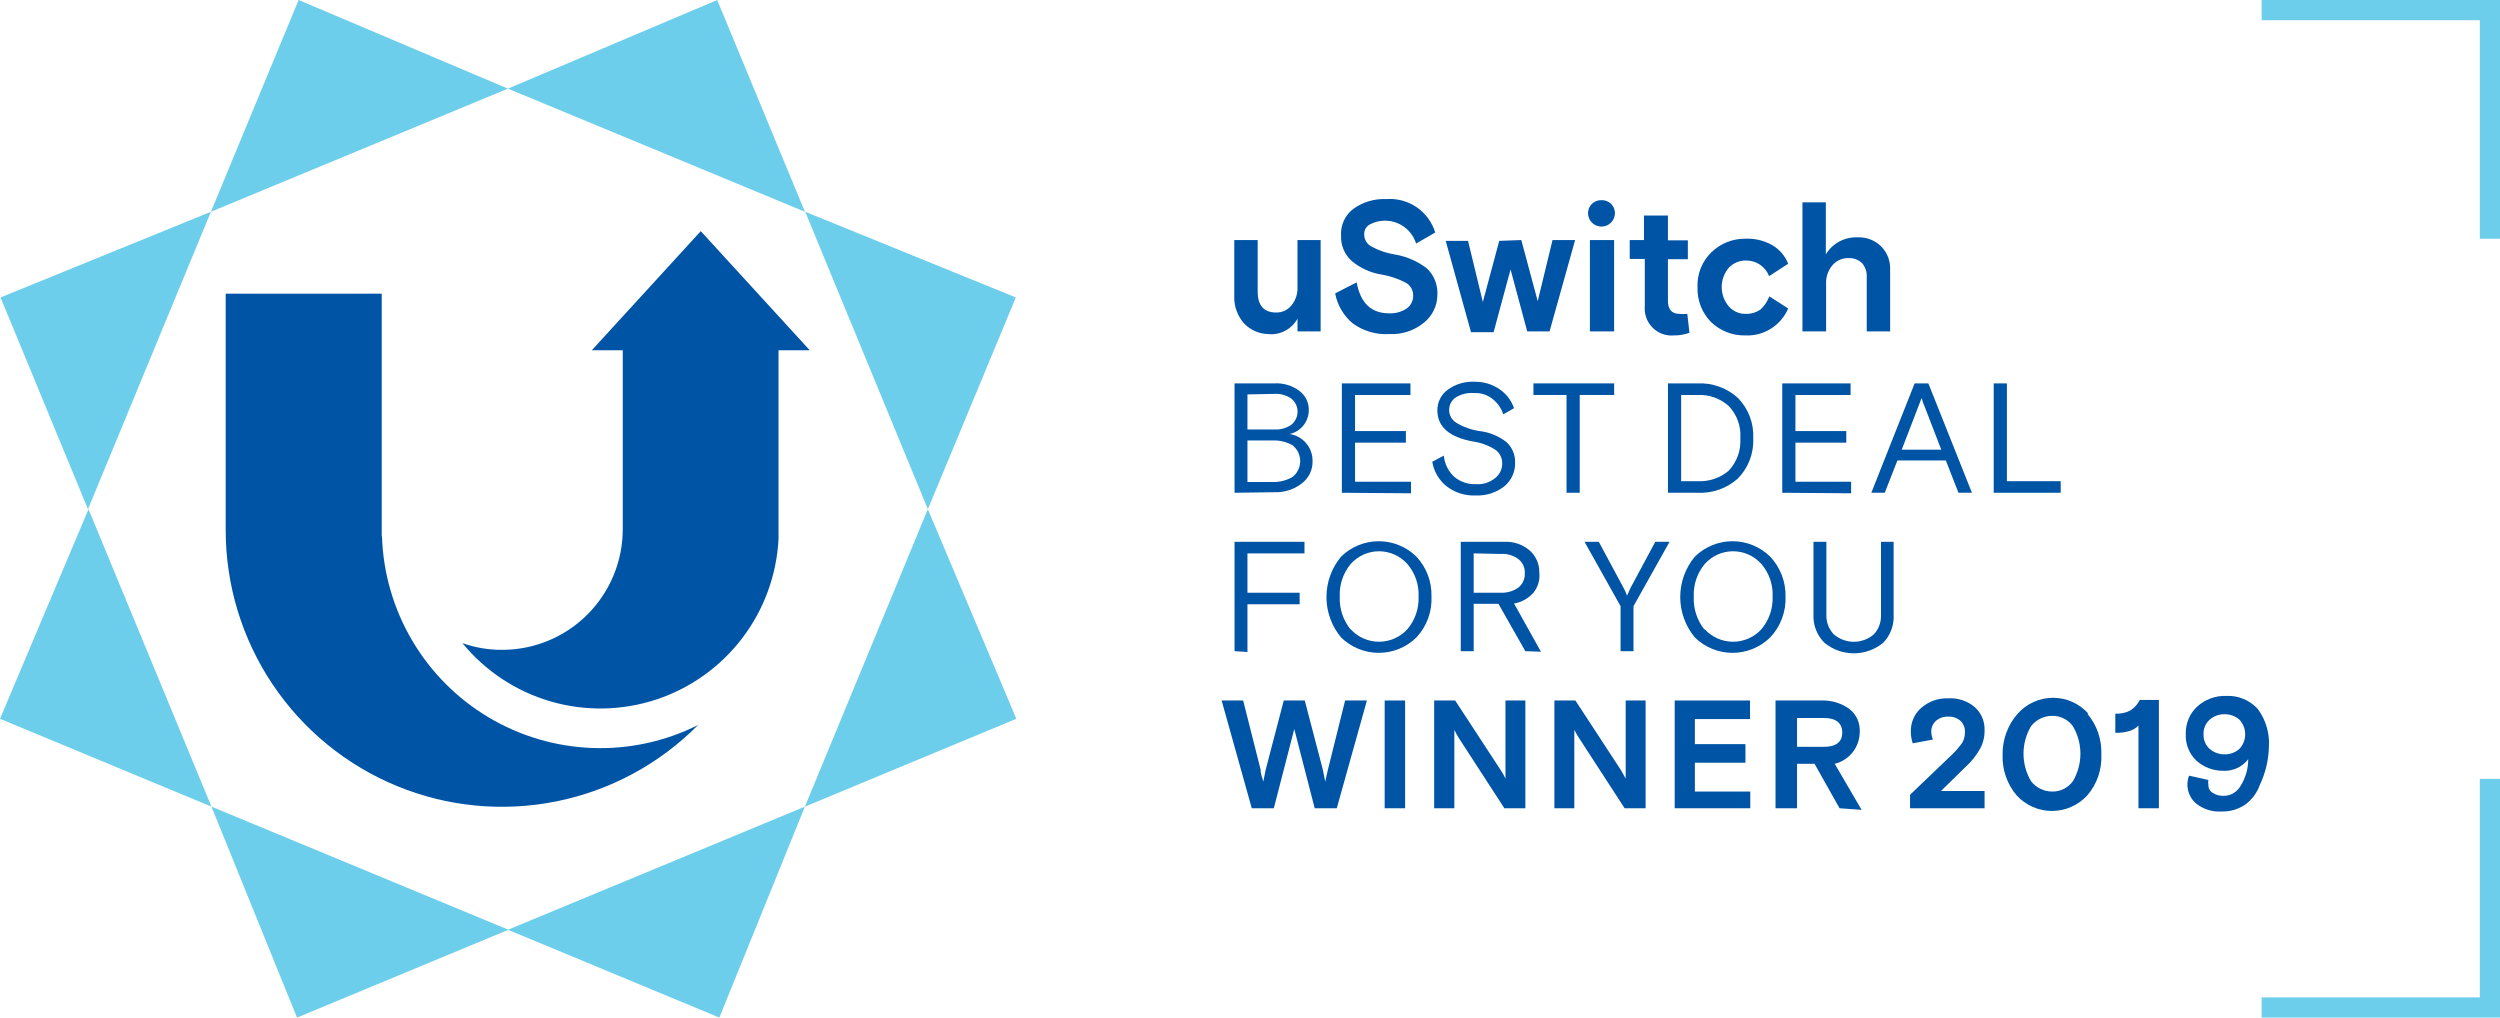 <svg width="199" height="81" viewBox="0 0 199 81" fill="none" xmlns="http://www.w3.org/2000/svg">
<path d="M180.027 0V1.608H197.394V19.001H199V0H180.027Z" fill="#6DCEEC"/>
<path d="M199 81H180.027V79.391H197.394V61.999H199V81Z" fill="#6DCEEC"/>
<path d="M23.77 0L16.789 16.856L40.43 7.056L23.77 0Z" fill="#6DCEEC"/>
<path d="M0.043 23.676L7.003 40.532L16.789 16.856L0.043 23.676Z" fill="#6DCEEC"/>
<path d="M0 57.217L16.831 64.208L7.045 40.532L0 57.217Z" fill="#6DCEEC"/>
<path d="M23.642 81L16.832 64.208L40.473 74.009L23.642 81Z" fill="#6DCEEC"/>
<path d="M57.09 0L40.43 7.056L64.071 16.856L57.09 0Z" fill="#6DCEEC"/>
<path d="M80.861 23.676L64.094 16.856L73.859 40.532L80.861 23.676Z" fill="#6DCEEC"/>
<path d="M80.902 57.217L73.856 40.532L64.07 64.208L80.902 57.217Z" fill="#6DCEEC"/>
<path d="M57.261 81L64.071 64.208L40.43 74.009L57.261 81Z" fill="#6DCEEC"/>
<path d="M30.406 42.698C30.5 45.618 31.326 48.468 32.808 50.984C34.29 53.5 36.38 55.603 38.886 57.098C41.392 58.593 44.234 59.433 47.149 59.54C50.064 59.647 52.959 59.018 55.568 57.71C52.499 60.807 48.582 62.921 44.312 63.785C40.042 64.649 35.612 64.224 31.584 62.563C27.556 60.902 24.111 58.08 21.686 54.456C19.262 50.831 17.966 46.568 17.965 42.205V23.376H30.385V42.205C30.385 42.377 30.385 42.548 30.385 42.698H30.406ZM55.782 18.4L47.109 27.879H49.572V42.119C49.572 44.667 48.561 47.111 46.762 48.913C44.963 50.715 42.523 51.727 39.978 51.727C38.899 51.736 37.826 51.554 36.809 51.191C38.626 53.412 41.072 55.03 43.825 55.832C46.578 56.634 49.509 56.582 52.232 55.684C54.956 54.786 57.343 53.083 59.081 50.799C60.82 48.516 61.827 45.759 61.971 42.891C61.971 42.634 61.971 42.398 61.971 42.141V27.879H64.455L55.782 18.4Z" fill="#0054A6"/>
<path d="M108.591 18.679C108.592 18.874 108.647 19.065 108.749 19.232C108.851 19.398 108.996 19.533 109.169 19.623C109.761 19.948 110.406 20.166 111.075 20.266C111.996 20.424 112.864 20.807 113.601 21.381C113.885 21.658 114.104 21.993 114.245 22.364C114.385 22.734 114.443 23.131 114.415 23.526C114.404 23.938 114.305 24.343 114.124 24.712C113.942 25.082 113.684 25.409 113.366 25.67C112.591 26.31 111.607 26.639 110.604 26.593C109.556 26.658 108.518 26.355 107.67 25.735C106.945 25.126 106.453 24.285 106.278 23.354L107.991 22.475C108.291 24.126 109.147 24.941 110.582 24.941C111.075 24.963 111.562 24.828 111.974 24.555C112.134 24.441 112.265 24.29 112.354 24.114C112.444 23.939 112.49 23.744 112.488 23.547C112.497 23.333 112.445 23.121 112.339 22.935C112.233 22.749 112.077 22.597 111.888 22.497C111.284 22.181 110.634 21.964 109.961 21.853C109.094 21.713 108.281 21.343 107.606 20.781C107.322 20.53 107.098 20.218 106.95 19.87C106.802 19.521 106.733 19.144 106.749 18.765C106.721 18.354 106.797 17.942 106.969 17.567C107.141 17.192 107.404 16.867 107.734 16.62C108.493 16.076 109.414 15.804 110.347 15.848C111.201 15.782 112.053 16.009 112.762 16.492C113.47 16.976 113.993 17.686 114.244 18.508L112.723 19.387C112.611 19.027 112.423 18.696 112.17 18.417C111.917 18.138 111.607 17.917 111.26 17.77C110.914 17.623 110.54 17.554 110.164 17.566C109.788 17.579 109.419 17.673 109.083 17.843C108.926 17.916 108.795 18.035 108.707 18.184C108.619 18.334 108.579 18.506 108.591 18.679ZM121.096 19.108L122.403 23.976L123.58 19.108H125.379L123.345 26.378H121.567L120.24 21.446L118.891 26.442H117.092L115.079 19.172H116.856L118.034 24.041L119.34 19.172L121.096 19.108ZM126.557 26.378V19.108H128.484V26.378H126.557ZM129.726 20.609V19.108H130.861V17.157H132.767V19.13H134.352V20.631H132.767V23.933C132.767 24.62 133.067 24.984 133.688 24.984C133.894 25.008 134.102 25.008 134.309 24.984L134.48 26.485C134.09 26.633 133.676 26.705 133.259 26.7C132.948 26.729 132.633 26.69 132.338 26.584C132.043 26.478 131.775 26.309 131.552 26.088C131.329 25.867 131.158 25.6 131.05 25.306C130.941 25.011 130.899 24.696 130.925 24.384V20.609H129.726ZM140.84 23.59L142.339 24.555C142.057 25.217 141.579 25.777 140.971 26.16C140.363 26.543 139.652 26.732 138.934 26.7C138.429 26.713 137.926 26.625 137.456 26.441C136.985 26.257 136.556 25.98 136.193 25.628C135.836 25.264 135.557 24.83 135.373 24.355C135.189 23.879 135.104 23.371 135.122 22.861C135.1 22.344 135.187 21.828 135.379 21.347C135.571 20.866 135.863 20.432 136.236 20.073C136.959 19.373 137.929 18.988 138.934 19.001C139.682 18.968 140.424 19.146 141.076 19.516C141.651 19.852 142.097 20.373 142.339 20.995L140.819 21.982C140.679 21.613 140.429 21.296 140.104 21.074C139.778 20.851 139.392 20.734 138.998 20.738C138.739 20.731 138.481 20.779 138.241 20.878C138.001 20.978 137.785 21.128 137.607 21.317C137.246 21.746 137.048 22.289 137.048 22.85C137.048 23.411 137.246 23.954 137.607 24.384C137.779 24.581 137.994 24.738 138.234 24.842C138.475 24.946 138.736 24.994 138.998 24.984C139.403 24.992 139.8 24.872 140.133 24.641C140.448 24.351 140.69 23.991 140.84 23.59ZM150.455 21.446V26.378H148.592V22.089C148.621 21.677 148.49 21.27 148.228 20.952C148.083 20.814 147.911 20.706 147.724 20.636C147.536 20.566 147.336 20.535 147.136 20.545C146.892 20.539 146.65 20.588 146.428 20.688C146.205 20.788 146.008 20.937 145.851 21.124C145.507 21.538 145.331 22.066 145.358 22.604V26.378H143.474V16.106H145.337V20.245C145.596 19.816 145.965 19.465 146.406 19.227C146.846 18.99 147.342 18.875 147.842 18.894C148.188 18.875 148.534 18.928 148.859 19.05C149.183 19.172 149.479 19.359 149.727 19.601C149.969 19.842 150.159 20.13 150.284 20.447C150.409 20.764 150.468 21.105 150.455 21.446ZM127.456 15.934C127.32 15.931 127.184 15.956 127.056 16.006C126.929 16.057 126.813 16.132 126.716 16.228C126.618 16.324 126.54 16.438 126.487 16.565C126.434 16.691 126.407 16.826 126.407 16.963C126.407 17.248 126.52 17.521 126.721 17.722C126.921 17.923 127.194 18.036 127.478 18.036C127.762 18.036 128.034 17.923 128.235 17.722C128.436 17.521 128.548 17.248 128.548 16.963C128.549 16.823 128.52 16.683 128.464 16.554C128.409 16.425 128.327 16.308 128.225 16.212C128.123 16.115 128.002 16.041 127.869 15.993C127.737 15.945 127.597 15.925 127.456 15.934ZM98.248 23.59V19.108H100.111V23.204C100.111 24.319 100.603 24.877 101.588 24.877C101.822 24.881 102.055 24.831 102.266 24.731C102.478 24.63 102.664 24.482 102.809 24.298C103.135 23.892 103.302 23.381 103.28 22.861V19.108H105.122V26.378H103.28V25.37C103.052 25.78 102.71 26.114 102.295 26.331C101.881 26.548 101.412 26.639 100.946 26.593C100.225 26.576 99.541 26.275 99.04 25.756C98.506 25.164 98.222 24.388 98.248 23.59Z" fill="#0054A6"/>
<path d="M98.269 39.224V30.517H101.439C102.153 30.475 102.858 30.688 103.43 31.117C103.665 31.291 103.855 31.517 103.985 31.778C104.116 32.039 104.182 32.327 104.18 32.619C104.186 33.066 104.038 33.502 103.761 33.854C103.484 34.205 103.095 34.45 102.659 34.549C103.17 34.626 103.635 34.886 103.97 35.28C104.304 35.674 104.485 36.176 104.48 36.693C104.491 37.042 104.417 37.389 104.264 37.703C104.111 38.017 103.883 38.289 103.602 38.495C102.988 38.964 102.232 39.207 101.46 39.181L98.269 39.224ZM99.297 31.396V34.184H101.439C101.9 34.214 102.358 34.094 102.745 33.841C102.913 33.718 103.05 33.556 103.144 33.37C103.239 33.184 103.288 32.978 103.288 32.769C103.288 32.56 103.239 32.354 103.144 32.168C103.05 31.981 102.913 31.82 102.745 31.697C102.358 31.444 101.9 31.324 101.439 31.353L99.297 31.396ZM99.297 35.063V38.366H101.31C101.866 38.383 102.416 38.242 102.895 37.959C103.083 37.808 103.234 37.617 103.338 37.4C103.442 37.183 103.496 36.945 103.496 36.704C103.496 36.463 103.442 36.225 103.338 36.008C103.234 35.791 103.083 35.6 102.895 35.45C102.414 35.173 101.864 35.04 101.31 35.063H99.297Z" fill="#0054A6"/>
<path d="M106.812 39.224V30.518H112.273V31.44H107.862V34.313H111.909V35.236H107.862V38.345H112.316V39.267L106.812 39.224Z" fill="#0054A6"/>
<path d="M115.914 31.611C115.741 31.719 115.599 31.869 115.5 32.047C115.401 32.225 115.35 32.426 115.35 32.629C115.35 32.833 115.401 33.033 115.5 33.212C115.599 33.39 115.741 33.54 115.914 33.648C116.484 33.993 117.117 34.219 117.777 34.313C118.558 34.404 119.298 34.708 119.918 35.192C120.144 35.402 120.322 35.658 120.441 35.943C120.559 36.228 120.614 36.535 120.603 36.843C120.61 37.199 120.537 37.551 120.388 37.874C120.24 38.198 120.021 38.483 119.747 38.709C119.101 39.215 118.296 39.473 117.477 39.438C116.627 39.48 115.791 39.214 115.121 38.688C114.529 38.2 114.134 37.515 114.008 36.758L114.929 36.264C114.987 36.914 115.284 37.518 115.764 37.959C116.243 38.358 116.854 38.565 117.477 38.538C118.025 38.582 118.57 38.413 118.997 38.066C119.173 37.933 119.317 37.761 119.417 37.564C119.517 37.367 119.571 37.15 119.575 36.929C119.586 36.708 119.541 36.488 119.443 36.289C119.346 36.09 119.2 35.919 119.019 35.793C118.492 35.459 117.901 35.24 117.284 35.149C115.357 34.806 114.415 33.97 114.415 32.661C114.411 32.345 114.483 32.032 114.625 31.748C114.766 31.465 114.973 31.219 115.228 31.032C115.846 30.576 116.603 30.348 117.37 30.388C118.071 30.372 118.759 30.575 119.34 30.967C119.89 31.33 120.304 31.866 120.518 32.49L119.661 32.983C119.503 32.488 119.196 32.054 118.783 31.739C118.381 31.425 117.879 31.266 117.37 31.289C116.863 31.243 116.354 31.355 115.914 31.611Z" fill="#0054A6"/>
<path d="M122.062 31.44V30.518H128.487V31.44H125.746V39.224H124.696V31.44H122.062Z" fill="#0054A6"/>
<path d="M132.77 39.224V30.517H135.125C136.306 30.463 137.461 30.88 138.337 31.675C138.751 32.098 139.074 32.602 139.284 33.156C139.494 33.709 139.587 34.301 139.558 34.892C139.584 35.48 139.489 36.067 139.279 36.617C139.069 37.167 138.749 37.667 138.337 38.088C137.458 38.876 136.304 39.284 135.125 39.224H132.77ZM135.125 38.302C136.029 38.35 136.918 38.051 137.609 37.466C137.93 37.123 138.178 36.718 138.336 36.275C138.495 35.832 138.561 35.361 138.53 34.892C138.565 34.423 138.501 33.951 138.342 33.508C138.183 33.065 137.934 32.659 137.609 32.319C136.928 31.712 136.036 31.396 135.125 31.44H133.819V38.302H135.125Z" fill="#0054A6"/>
<path d="M141.867 39.224V30.518H147.306V31.44H142.916V34.313H146.964V35.236H142.916V38.345H147.349V39.267L141.867 39.224Z" fill="#0054A6"/>
<path d="M148.957 39.224L152.405 30.518H153.497L156.966 39.224H155.895L154.889 36.651H151.034L150.028 39.224H148.957ZM152.683 32.405L151.377 35.793H154.525L153.218 32.405C153.111 32.17 153.025 31.926 152.961 31.676L152.683 32.405Z" fill="#0054A6"/>
<path d="M158.699 39.224V30.518H159.749V38.302H164.031V39.224H158.699Z" fill="#0054A6"/>
<path d="M98.269 51.834V43.127H103.837V44.049H99.297V47.18H103.452V48.102H99.297V51.898L98.269 51.834Z" fill="#0054A6"/>
<path d="M113.946 47.481C113.974 48.077 113.882 48.673 113.676 49.233C113.47 49.793 113.154 50.305 112.747 50.741C111.946 51.527 110.87 51.967 109.749 51.967C108.628 51.967 107.551 51.527 106.751 50.741C105.998 49.838 105.586 48.7 105.586 47.524C105.586 46.348 105.998 45.21 106.751 44.307C107.551 43.521 108.628 43.081 109.749 43.081C110.87 43.081 111.946 43.521 112.747 44.307C113.548 45.166 113.979 46.306 113.946 47.481ZM107.522 50.097C107.808 50.408 108.156 50.656 108.543 50.825C108.93 50.995 109.348 51.082 109.77 51.082C110.193 51.082 110.61 50.995 110.997 50.825C111.384 50.656 111.732 50.408 112.019 50.097C112.637 49.37 112.958 48.435 112.918 47.481C112.961 46.533 112.639 45.604 112.019 44.886C111.736 44.57 111.389 44.317 111.001 44.143C110.614 43.97 110.195 43.88 109.77 43.88C109.346 43.88 108.926 43.97 108.539 44.143C108.152 44.317 107.805 44.57 107.522 44.886C106.917 45.611 106.604 46.537 106.644 47.481C106.602 48.428 106.907 49.358 107.5 50.097H107.522Z" fill="#0054A6"/>
<path d="M121.417 51.834L119.275 48.06H117.305V51.834H116.277V43.127H119.746C120.48 43.092 121.2 43.337 121.759 43.814C122.01 44.036 122.209 44.31 122.342 44.618C122.475 44.926 122.539 45.259 122.53 45.594C122.561 45.876 122.535 46.162 122.454 46.434C122.373 46.707 122.239 46.961 122.059 47.181C121.659 47.636 121.114 47.938 120.517 48.038L122.659 51.877L121.417 51.834ZM117.305 44.05V47.181H119.447C119.95 47.206 120.447 47.062 120.86 46.773C121.029 46.638 121.164 46.464 121.253 46.267C121.343 46.069 121.384 45.853 121.374 45.637C121.386 45.42 121.345 45.203 121.256 45.005C121.166 44.807 121.031 44.634 120.86 44.5C120.452 44.201 119.951 44.057 119.447 44.093L117.305 44.05Z" fill="#0054A6"/>
<path d="M128.998 51.834V48.252L126.129 43.127H127.264L129.234 46.794C129.344 46.993 129.438 47.201 129.512 47.416L129.791 46.794L131.761 43.127H132.896L130.026 48.252V51.834H128.998Z" fill="#0054A6"/>
<path d="M142.128 47.481C142.151 48.078 142.056 48.675 141.846 49.234C141.637 49.794 141.317 50.306 140.907 50.741C140.106 51.527 139.03 51.967 137.909 51.967C136.788 51.967 135.712 51.527 134.911 50.741C134.158 49.838 133.746 48.7 133.746 47.524C133.746 46.348 134.158 45.21 134.911 44.307C135.712 43.521 136.788 43.081 137.909 43.081C139.03 43.081 140.106 43.521 140.907 44.307C141.714 45.163 142.153 46.304 142.128 47.481ZM135.703 50.097C135.99 50.408 136.338 50.656 136.725 50.825C137.112 50.995 137.529 51.082 137.952 51.082C138.374 51.082 138.792 50.995 139.179 50.825C139.566 50.656 139.914 50.408 140.2 50.097C140.818 49.37 141.139 48.435 141.1 47.481C141.142 46.533 140.821 45.604 140.2 44.886C139.917 44.57 139.57 44.317 139.183 44.143C138.796 43.97 138.376 43.88 137.952 43.88C137.528 43.88 137.108 43.97 136.721 44.143C136.333 44.317 135.987 44.57 135.703 44.886C135.098 45.611 134.785 46.537 134.825 47.481C134.778 48.426 135.075 49.355 135.661 50.097H135.703Z" fill="#0054A6"/>
<path d="M150.733 43.127V48.896C150.76 49.312 150.7 49.73 150.556 50.121C150.413 50.513 150.188 50.87 149.898 51.169C149.24 51.709 148.415 52.004 147.564 52.004C146.713 52.004 145.888 51.709 145.23 51.169C144.932 50.873 144.699 50.518 144.548 50.126C144.397 49.735 144.33 49.315 144.352 48.896V43.127H145.38V48.96C145.365 49.524 145.573 50.071 145.958 50.483C146.403 50.872 146.973 51.086 147.564 51.086C148.154 51.086 148.725 50.872 149.17 50.483C149.547 50.068 149.747 49.521 149.727 48.96V43.127H150.733Z" fill="#0054A6"/>
<path d="M99.641 64.337L97.242 55.759H98.955L100.347 61.27C100.347 61.678 100.519 61.999 100.561 62.214L100.754 61.249L102.189 55.759H103.859L105.294 61.249L105.487 62.214L105.701 61.27L107.071 55.759H108.806L106.407 64.337H104.651L103.024 58.032L101.396 64.337H99.641Z" fill="#0054A6"/>
<path d="M110.219 64.337V55.759H111.846V64.337H110.219Z" fill="#0054A6"/>
<path d="M114.16 64.337V55.759H115.83L119.449 61.292C119.599 61.508 119.728 61.738 119.835 61.978V55.759H121.419V64.337H119.749L116.13 58.761C115.996 58.547 115.874 58.325 115.766 58.096V64.337H114.16Z" fill="#0054A6"/>
<path d="M123.73 64.337V55.759H125.401L129.02 61.292L129.405 61.978V55.759H130.99V64.337H129.32L125.701 58.761C125.486 58.44 125.379 58.204 125.315 58.096V64.337H123.73Z" fill="#0054A6"/>
<path d="M133.305 64.337V55.759H139.301V57.239H134.911V59.233H138.937V60.713H134.911V63.007H139.322V64.337H133.305Z" fill="#0054A6"/>
<path d="M146.429 64.337L144.437 60.798H143.045V64.337H141.332V55.758H145.058C145.824 55.746 146.575 55.979 147.199 56.423C147.473 56.634 147.692 56.907 147.838 57.221C147.983 57.535 148.051 57.879 148.035 58.224C148.042 58.816 147.849 59.392 147.487 59.859C147.126 60.327 146.617 60.657 146.043 60.798L148.184 64.465L146.429 64.337ZM143.045 57.152V59.447H145.187C146.15 59.447 146.643 59.061 146.643 58.31C146.643 57.56 146.15 57.152 145.187 57.152H143.045Z" fill="#0054A6"/>
<path d="M152.039 63.264L155.401 60.047C155.694 59.766 155.959 59.457 156.193 59.125C156.339 58.871 156.413 58.582 156.408 58.289C156.418 58.123 156.393 57.957 156.334 57.801C156.275 57.646 156.183 57.505 156.065 57.388C155.8 57.154 155.455 57.031 155.101 57.045C154.744 57.026 154.393 57.14 154.116 57.367C153.988 57.478 153.886 57.616 153.819 57.773C153.753 57.929 153.722 58.098 153.731 58.267C153.734 58.474 153.778 58.678 153.859 58.868L152.253 59.168C152.145 58.851 152.094 58.517 152.103 58.182C152.1 57.837 152.172 57.496 152.312 57.182C152.452 56.867 152.659 56.586 152.917 56.359C153.506 55.837 154.272 55.561 155.058 55.587C155.837 55.535 156.605 55.788 157.2 56.294C157.451 56.521 157.65 56.799 157.783 57.11C157.916 57.421 157.98 57.758 157.971 58.096C157.987 58.611 157.869 59.121 157.628 59.576C157.32 60.13 156.922 60.63 156.45 61.055L154.502 62.964H157.971V64.337H152.039V63.264Z" fill="#0054A6"/>
<path d="M166.152 56.81C166.915 57.711 167.312 58.867 167.266 60.048C167.327 61.237 166.928 62.405 166.152 63.308C165.795 63.7 165.36 64.013 164.875 64.227C164.39 64.442 163.866 64.552 163.336 64.552C162.806 64.552 162.282 64.442 161.797 64.227C161.312 64.013 160.877 63.7 160.52 63.308C159.754 62.4 159.356 61.236 159.407 60.048C159.394 58.857 159.821 57.704 160.606 56.81C160.959 56.412 161.393 56.093 161.878 55.875C162.364 55.657 162.89 55.544 163.422 55.544C163.954 55.544 164.48 55.657 164.965 55.875C165.45 56.093 165.884 56.412 166.238 56.81H166.152ZM161.676 62.193C161.876 62.445 162.13 62.65 162.419 62.791C162.708 62.932 163.025 63.006 163.347 63.008C163.667 63.014 163.984 62.944 164.271 62.802C164.558 62.66 164.806 62.451 164.996 62.193C165.392 61.528 165.601 60.768 165.601 59.994C165.601 59.22 165.392 58.461 164.996 57.796C164.806 57.538 164.558 57.329 164.271 57.187C163.984 57.045 163.667 56.974 163.347 56.981C163.025 56.983 162.708 57.057 162.419 57.198C162.13 57.339 161.876 57.544 161.676 57.796C161.28 58.461 161.071 59.22 161.071 59.994C161.071 60.768 161.28 61.528 161.676 62.193Z" fill="#0054A6"/>
<path d="M168.379 58.332V56.809C168.794 56.828 169.207 56.74 169.578 56.552C169.898 56.345 170.156 56.056 170.328 55.716H171.848V64.337H170.221V57.753C170.012 57.974 169.744 58.13 169.45 58.203C169.101 58.299 168.74 58.343 168.379 58.332Z" fill="#0054A6"/>
<path d="M174.246 61.742L175.788 62.085C175.76 62.212 175.76 62.343 175.788 62.471C175.782 62.599 175.81 62.727 175.87 62.84C175.931 62.953 176.021 63.048 176.131 63.114C176.394 63.278 176.699 63.36 177.009 63.35C177.278 63.349 177.542 63.277 177.775 63.141C178.008 63.006 178.202 62.812 178.336 62.578C178.746 61.938 178.962 61.193 178.957 60.433C178.725 60.737 178.422 60.98 178.075 61.141C177.729 61.301 177.348 61.375 176.966 61.355C176.176 61.361 175.412 61.07 174.825 60.541C174.539 60.265 174.316 59.93 174.172 59.56C174.028 59.19 173.965 58.793 173.989 58.396C173.979 57.995 174.054 57.597 174.209 57.227C174.364 56.857 174.596 56.525 174.889 56.251C175.519 55.675 176.348 55.367 177.202 55.394C177.674 55.37 178.146 55.452 178.583 55.634C179.02 55.816 179.411 56.093 179.728 56.444C180.36 57.305 180.671 58.359 180.606 59.425C180.582 60.488 180.334 61.533 179.878 62.492C179.654 63.122 179.243 63.668 178.701 64.058C178.151 64.427 177.499 64.614 176.838 64.594C176.113 64.643 175.396 64.421 174.825 63.972C174.597 63.781 174.415 63.541 174.292 63.27C174.17 62.999 174.11 62.704 174.118 62.406C174.127 62.179 174.171 61.955 174.246 61.742ZM177.073 60.047C177.505 60.056 177.925 59.903 178.251 59.618C178.551 59.303 178.718 58.885 178.718 58.45C178.718 58.014 178.551 57.596 178.251 57.281C177.925 56.996 177.505 56.843 177.073 56.852C176.641 56.847 176.223 56.999 175.895 57.281C175.729 57.427 175.598 57.609 175.513 57.814C175.428 58.018 175.39 58.239 175.403 58.46C175.393 58.678 175.433 58.895 175.518 59.095C175.603 59.296 175.732 59.474 175.895 59.618C176.223 59.9 176.641 60.052 177.073 60.047Z" fill="#0054A6"/>
</svg>
